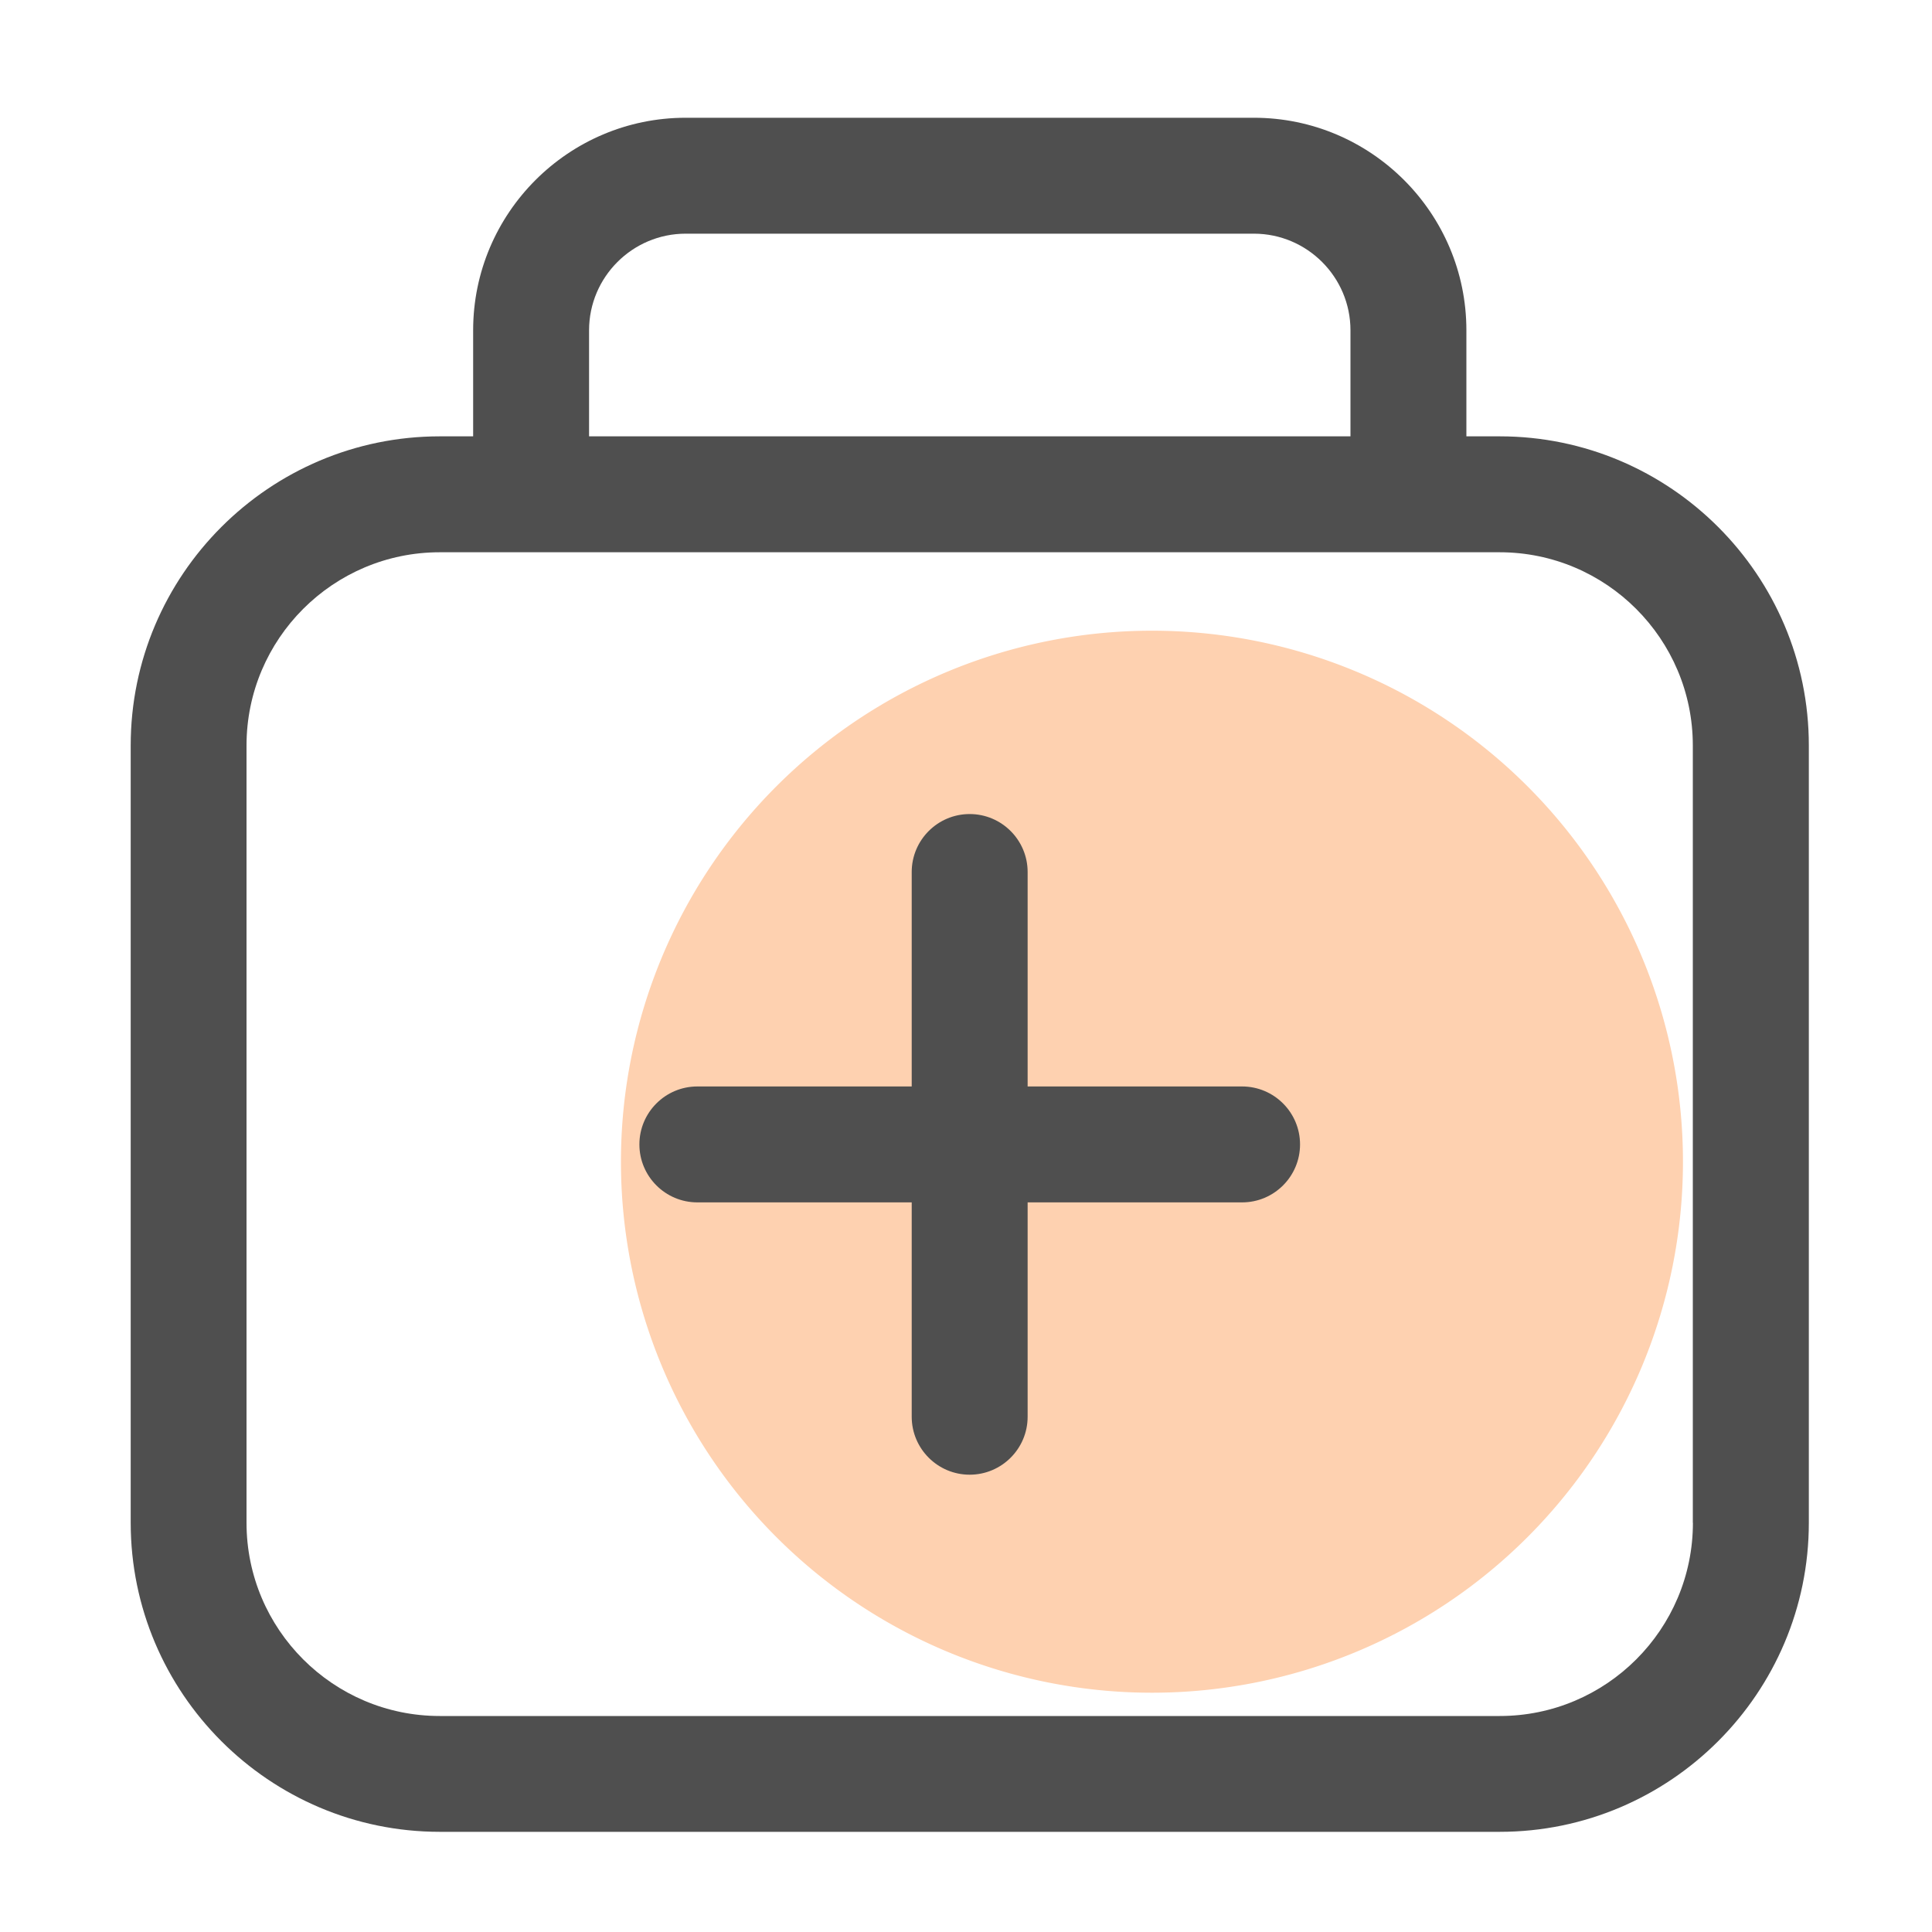 <?xml version="1.0" standalone="no"?><!DOCTYPE svg PUBLIC "-//W3C//DTD SVG 1.1//EN" "http://www.w3.org/Graphics/SVG/1.1/DTD/svg11.dtd"><svg class="icon" width="64px" height="64.00px" viewBox="0 0 1024 1024" version="1.1" xmlns="http://www.w3.org/2000/svg"><path d="M610.56 615.731m-281.446 0a281.446 281.446 0 1 0 562.893 0 281.446 281.446 0 1 0-562.893 0Z" fill="#FED1B0" /><path d="M794.88 231.27h-17.664V175.053c0-62.106-50.534-112.64-112.64-112.64H363.418c-62.106 0-112.64 50.534-112.64 112.64v56.218h-17.664c-90.317 0-163.84 73.523-163.84 163.84v411.955c0 90.317 73.523 163.84 163.84 163.84h561.766c90.317 0 163.84-73.523 163.84-163.84V395.11c0-90.317-73.523-163.84-163.84-163.84zM312.218 175.053c0-28.211 22.989-51.2 51.2-51.2h301.158c28.211 0 51.2 22.989 51.2 51.2v56.218H312.218V175.053z m585.062 632.064c0 56.474-45.926 102.4-102.4 102.4H233.062c-56.474 0-102.4-45.926-102.4-102.4V395.11c0-56.474 45.926-102.4 102.4-102.4h561.766c56.474 0 102.4 45.926 102.4 102.4v412.006z" fill="#4F4F4F" /><path d="M658.33 575.846h-113.664v-113.664c0-16.947-13.773-30.72-30.72-30.72s-30.72 13.773-30.72 30.72v113.664H369.613c-16.947 0-30.72 13.773-30.72 30.72s13.773 30.72 30.72 30.72h113.613v113.613c0 16.947 13.773 30.72 30.72 30.72s30.72-13.773 30.72-30.72v-113.613h113.664c16.947 0 30.72-13.773 30.72-30.72s-13.773-30.72-30.72-30.72z" fill="#4F4F4F" /></svg>